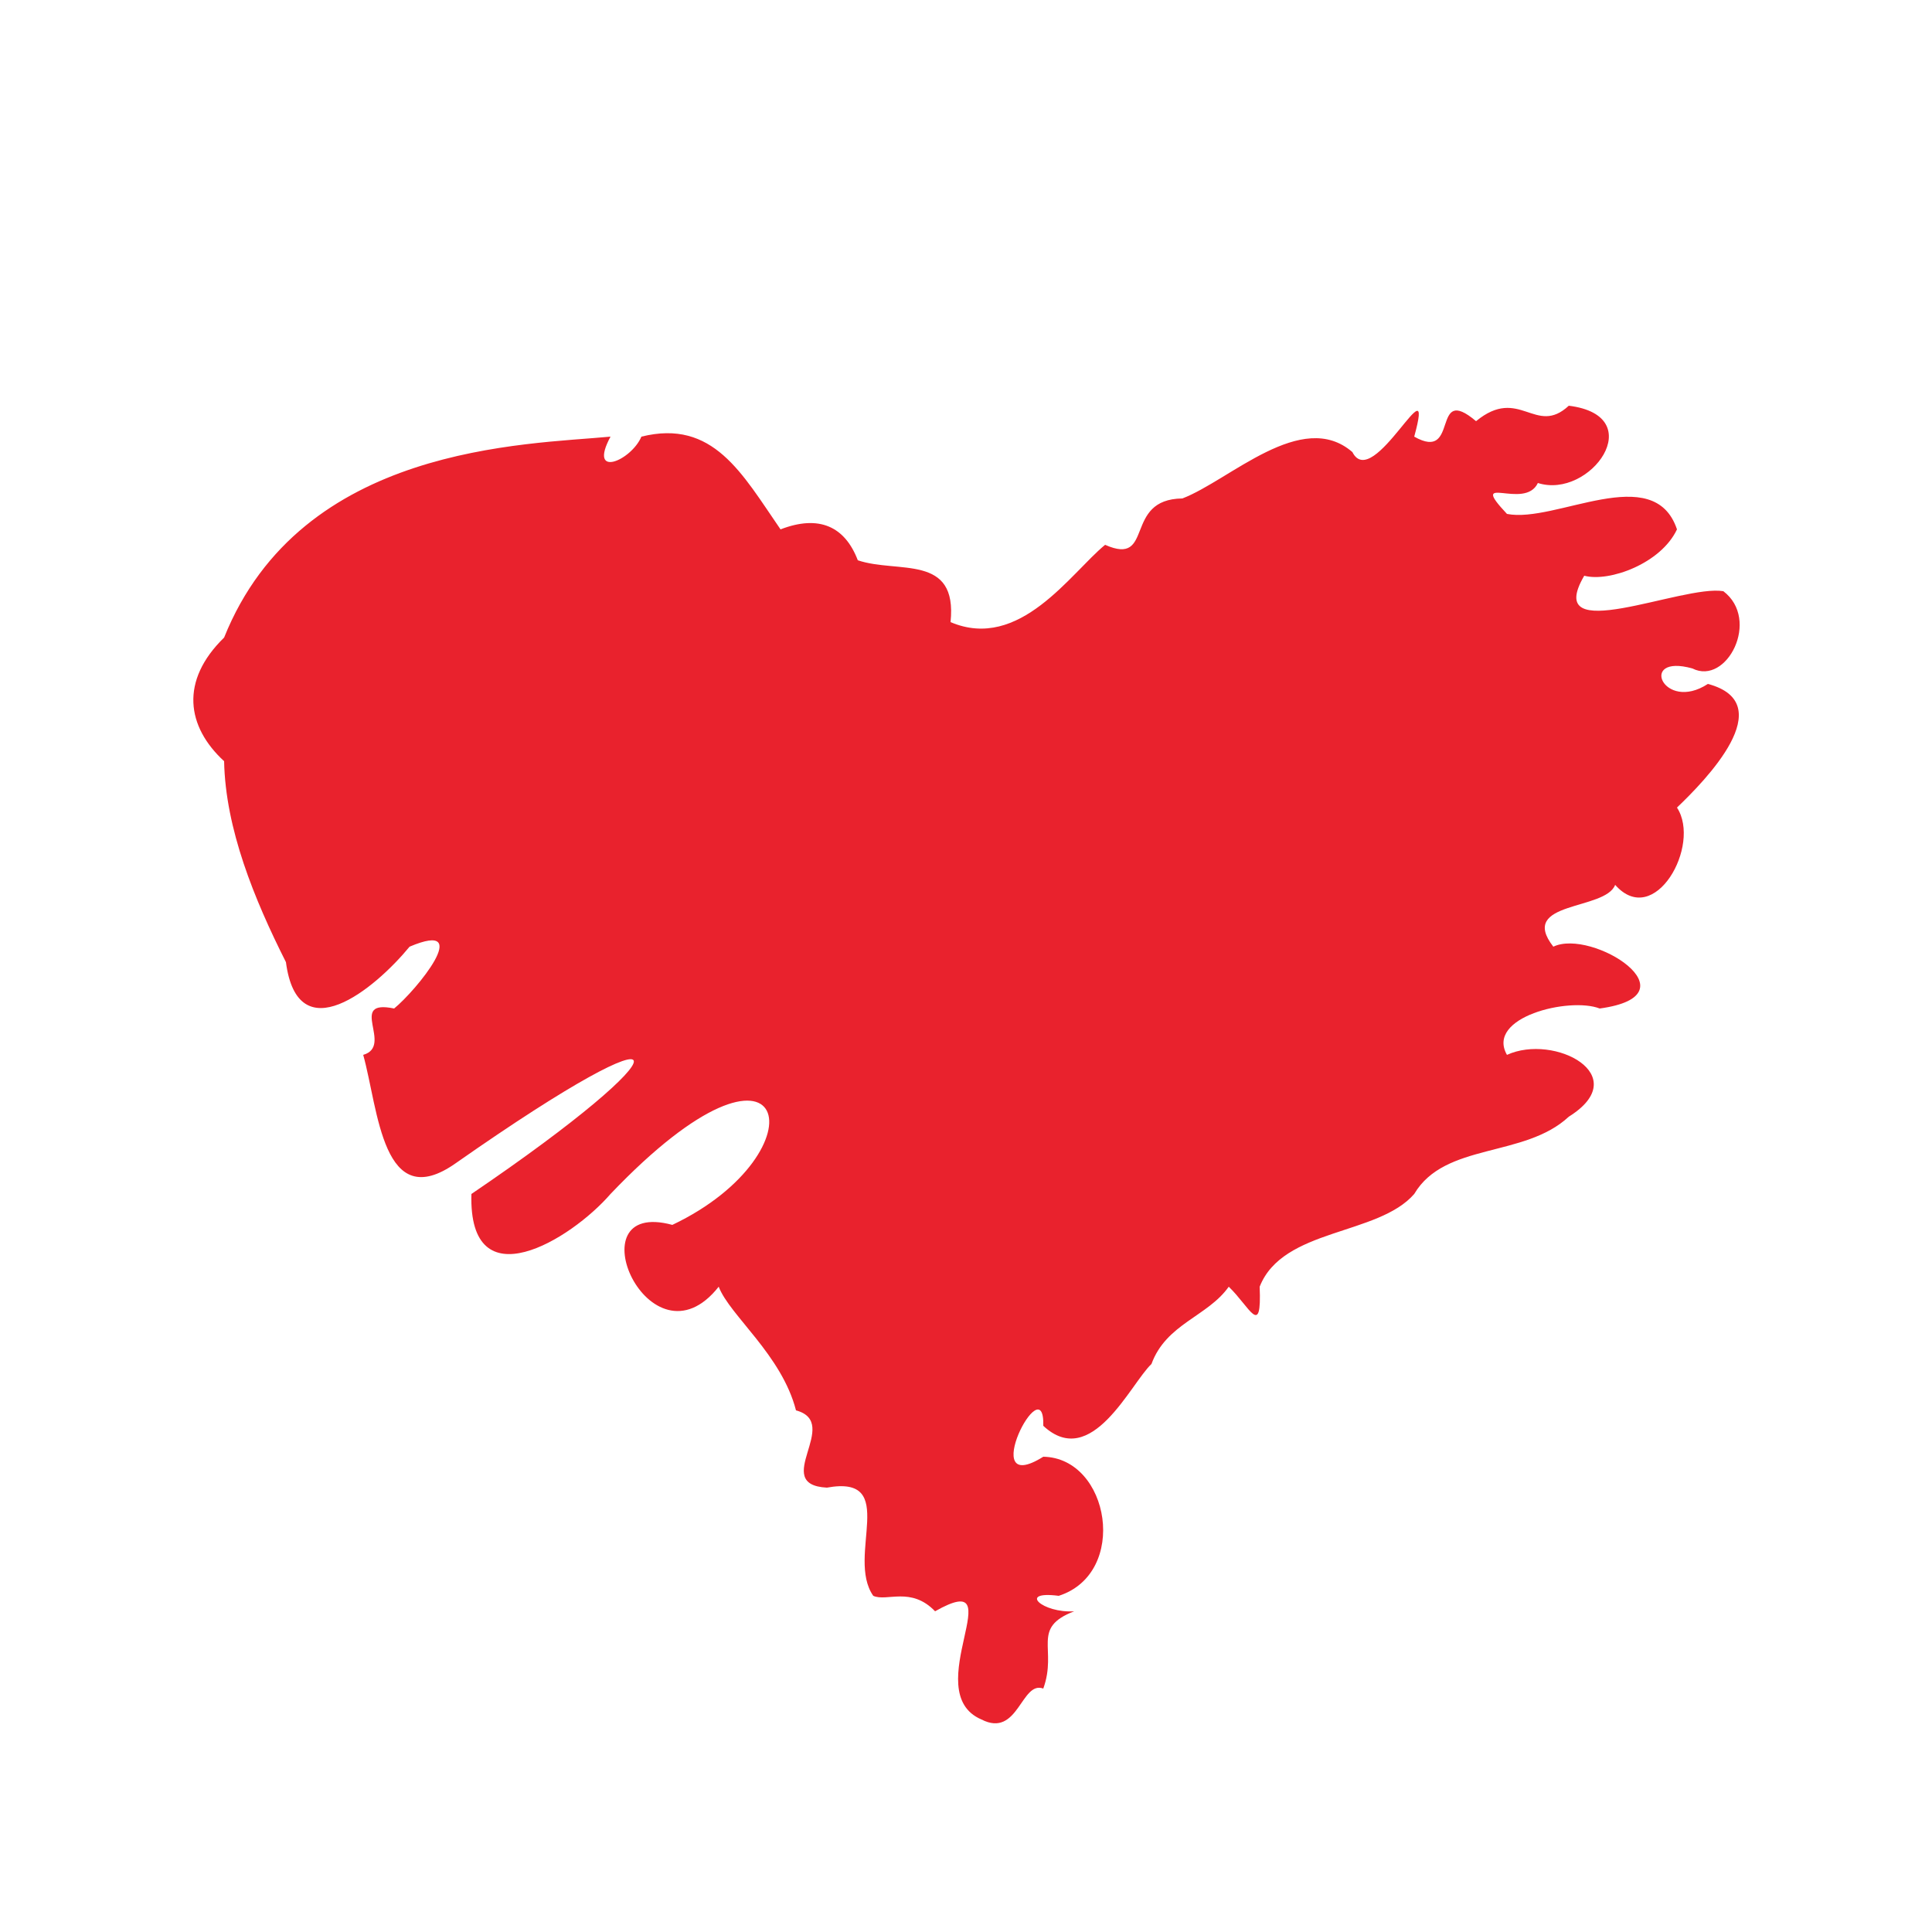 <?xml version="1.0" encoding="UTF-8" standalone="no"?>
<svg width="100px" height="100px" viewBox="0 0 100 100" version="1.1" xmlns="http://www.w3.org/2000/svg" xmlns:xlink="http://www.w3.org/1999/xlink" xmlns:sketch="http://www.bohemiancoding.com/sketch/ns">
    <!-- Generator: Sketch 3.4.1 (15681) - http://www.bohemiancoding.com/sketch -->
    <title>path3323-3</title>
    <desc>Created with Sketch.</desc>
    <defs></defs>
    <g id="Page-1" stroke="none" stroke-width="1" fill="none" fill-rule="evenodd" sketch:type="MSPage">
        <path d="M50.8,89 C47.463,87.574 52.551,81.043 48.4,83.4 C47.15,82.101 45.898,82.919 45.2,82.6 C43.765,80.553 46.592,76.311 42.8,77 C39.848,76.848 43.602,73.649 41.2,73 C40.463,70.13 37.773,68.091 37.2,66.6 C33.643,71.099 29.608,61.992 34.8,63.4 C42.679,59.655 41.024,51.916 31.6,61.8 C29.55,64.169 24.24,67.42 24.4,61.8 C35.625,54.183 35.863,51.612 23.6,60.2 C19.789,62.897 19.588,57.425 18.8,54.6 C20.398,54.138 17.949,51.694 20.4,52.2 C21.532,51.281 24.589,47.56 21.2,49 C19.386,51.205 15.413,54.462 14.8,49.8 C13.155,46.535 11.669,42.894 11.6,39.4 C9.657,37.61 9.302,35.243 11.6,33 C15.604,23.022 27.223,23.017 31.6,22.6 C30.424,24.788 32.661,23.859 33.2,22.6 C36.913,21.678 38.409,24.511 40.4,27.4 C42.395,26.629 43.731,27.249 44.4,29 C46.479,29.702 49.572,28.638 49.2,32.2 C52.776,33.725 55.416,29.661 57.2,28.2 C59.78,29.342 58.112,25.835 61.2,25.8 C63.654,24.861 67.381,21.134 70,23.4 C71.069,25.523 74.339,18.442 73.2,22.6 C75.57,23.947 74.043,19.804 76.4,21.8 C78.652,19.95 79.474,22.603 81.2,21 C85.434,21.527 82.309,25.864 79.6,25 C78.913,26.455 75.929,24.397 78,26.6 C80.511,27.1 85.606,23.837 86.8,27.4 C85.976,29.162 83.302,30.142 82,29.8 C79.798,33.564 87.078,30.241 89.2,30.6 C91.136,32.07 89.377,35.497 87.6,34.6 C84.764,33.803 86.091,36.906 88.4,35.4 C92.193,36.41 88.248,40.416 86.8,41.8 C88.074,43.747 85.638,48.109 83.6,45.8 C83.089,47.145 78.547,46.623 80.4,49 C82.395,48.038 87.877,51.51 82.8,52.2 C81.237,51.592 76.888,52.645 78,54.6 C80.445,53.48 84.623,55.662 81.2,57.8 C78.895,59.947 74.786,59.116 73.2,61.8 C71.318,63.967 66.398,63.558 65.2,66.6 C65.309,69.288 64.702,67.659 63.6,66.6 C62.504,68.149 60.363,68.511 59.6,70.6 C58.513,71.623 56.499,76.127 54,73.8 C54.088,70.624 50.492,77.597 54,75.4 C57.445,75.462 58.44,81.428 54.8,82.6 C52.64,82.32 53.971,83.509 55.6,83.4 C53.339,84.267 54.747,85.342 54,87.4 C52.855,86.973 52.709,89.982 50.8,89 L50.8,89 Z" id="path3323-3" fill="#E9222D" sketch:type="MSShapeGroup"></path>
    </g>
</svg>